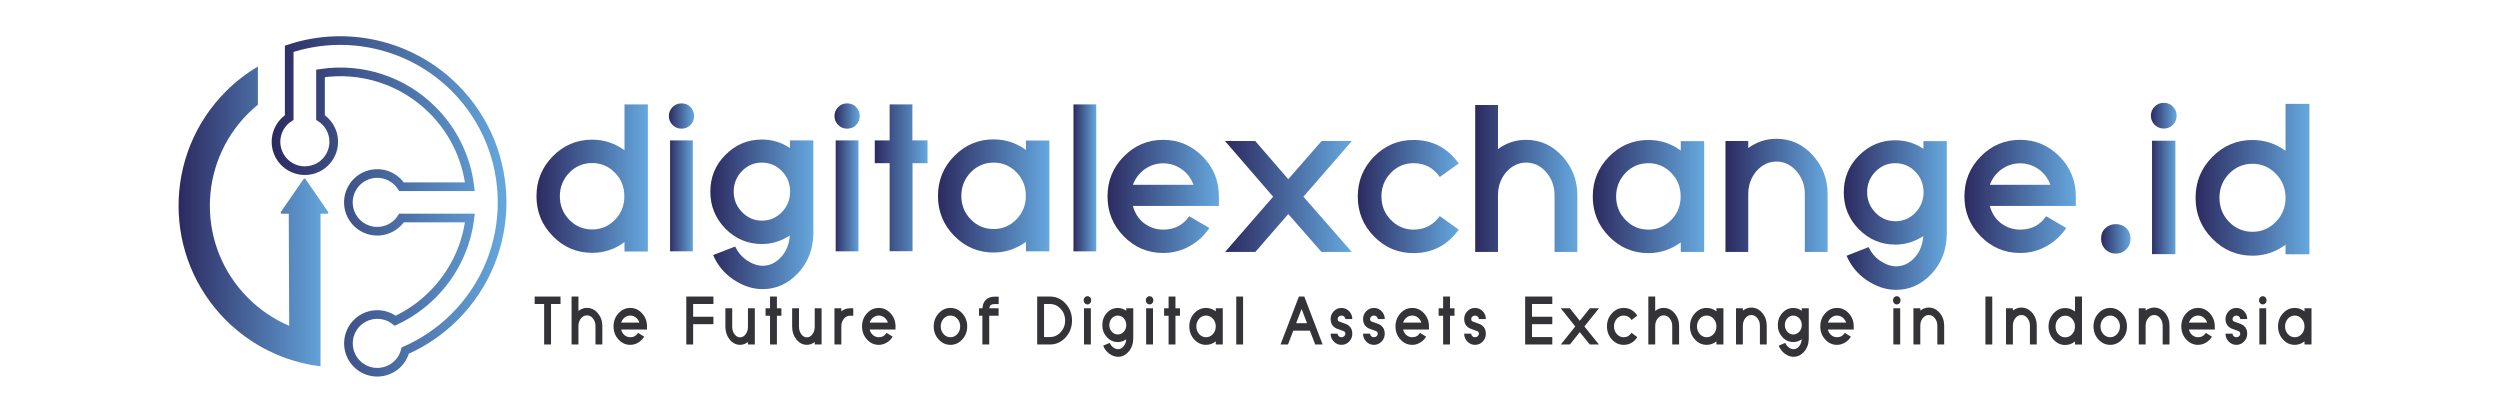 <svg width="252" height="41" viewBox="0 0 252 41" fill="none" xmlns="http://www.w3.org/2000/svg">
<path fill-rule="evenodd" clip-rule="evenodd" d="M29.152 11.848C28.775 12.09 28.45 12.424 28.21 12.838C27.407 14.23 27.883 16.009 29.275 16.813C30.667 17.616 32.446 17.139 33.25 15.748C34.029 14.398 33.604 12.684 32.308 11.849V7.397C36.438 6.765 40.615 8.11 43.605 11.099C45.635 13.129 47.004 15.819 47.363 18.82H40.473C40.23 18.444 39.897 18.118 39.483 17.879C38.091 17.075 36.312 17.552 35.508 18.944C34.704 20.335 35.181 22.115 36.573 22.919C37.923 23.698 39.637 23.273 40.472 21.977L47.365 21.977C47.005 24.974 45.634 27.664 43.603 29.695C42.519 30.779 41.246 31.675 39.838 32.329C39.729 32.243 39.612 32.164 39.489 32.093C38.097 31.289 36.318 31.766 35.514 33.157C34.711 34.549 35.188 36.329 36.579 37.132C37.971 37.936 39.751 37.459 40.554 36.067C40.689 35.833 40.788 35.587 40.853 35.337C42.725 34.515 44.414 33.353 45.839 31.927C52.205 25.562 52.203 15.227 45.837 8.864C41.453 4.479 34.968 2.985 29.152 4.92V11.848V11.848Z" stroke="url(#paint0_linear)" stroke-width="0.873" stroke-miterlimit="10"/>
<path d="M22.773 9.21C16.408 15.575 16.409 25.909 22.775 32.274C25.281 34.779 28.602 36.472 32.308 36.924L32.307 21.544H32.986C33.028 21.544 33.067 21.521 33.087 21.483C33.096 21.466 33.099 21.448 33.099 21.43C33.099 21.407 33.093 21.384 33.079 21.365L30.789 18.044C30.768 18.012 30.733 17.994 30.695 17.994C30.657 17.994 30.622 18.013 30.601 18.044L28.31 21.365C28.286 21.4 28.284 21.445 28.303 21.483C28.323 21.521 28.362 21.544 28.405 21.544H29.107L29.152 32.843C27.594 32.178 26.189 31.219 25.008 30.038C19.868 24.898 19.87 16.582 25.009 11.443C25.323 11.129 25.652 10.832 25.996 10.551L25.995 6.706C24.818 7.404 23.735 8.247 22.773 9.21Z" fill="url(#paint1_linear)"/>
<path d="M65.305 25.352H62.95V24.404C61.972 25.13 60.891 25.485 59.691 25.485C58.136 25.485 56.817 24.922 55.721 23.797C54.625 22.686 54.077 21.352 54.077 19.782C54.077 18.212 54.625 16.864 55.721 15.753C56.817 14.642 58.136 14.079 59.691 14.079C60.891 14.079 61.972 14.434 62.95 15.145V10.524H65.305V25.352ZM59.691 23.13C60.58 23.13 61.35 22.804 61.987 22.152C62.624 21.5 62.935 20.715 62.935 19.782C62.935 18.849 62.624 18.064 61.987 17.412C61.35 16.76 60.58 16.434 59.691 16.434C58.788 16.434 58.017 16.76 57.38 17.412C56.758 18.064 56.432 18.864 56.432 19.782C56.432 20.701 56.743 21.486 57.38 22.152C58.017 22.804 58.787 23.13 59.691 23.13Z" fill="url(#paint2_linear)"/>
<path d="M69.601 10.79C69.838 11.042 69.972 11.338 69.972 11.694C69.972 12.049 69.853 12.346 69.601 12.598C69.364 12.849 69.053 12.968 68.698 12.968C68.342 12.968 68.046 12.849 67.794 12.598C67.542 12.346 67.424 12.05 67.424 11.694C67.424 11.338 67.542 11.042 67.794 10.79C68.046 10.539 68.342 10.42 68.698 10.42C69.068 10.42 69.364 10.539 69.601 10.79ZM67.542 25.337H69.838V14.153H67.542V25.337Z" fill="url(#paint3_linear)"/>
<path d="M74.105 24.849C74.356 25.396 74.727 25.841 75.216 26.197C75.778 26.582 76.341 26.789 76.875 26.789C77.6 26.789 78.237 26.478 78.785 25.856C79.274 25.293 79.556 24.582 79.615 23.738C78.756 24.3 77.823 24.597 76.8 24.597C75.364 24.597 74.149 24.078 73.127 23.056C72.119 22.019 71.601 20.775 71.601 19.323C71.601 17.872 72.105 16.627 73.127 15.605C74.149 14.583 75.363 14.065 76.8 14.065C77.823 14.065 78.771 14.346 79.63 14.924V14.153H81.985V23.545C81.956 25.145 81.437 26.478 80.43 27.545C79.422 28.611 78.237 29.145 76.874 29.145C75.852 29.145 74.845 28.804 73.867 28.137C72.964 27.515 72.312 26.7 71.882 25.708L74.105 24.849ZM76.801 22.241C77.586 22.241 78.252 21.96 78.815 21.382C79.363 20.804 79.645 20.123 79.645 19.308C79.645 18.508 79.363 17.812 78.815 17.249C78.267 16.686 77.586 16.39 76.801 16.39C76.016 16.39 75.349 16.671 74.786 17.249C74.238 17.812 73.957 18.508 73.957 19.308C73.957 20.108 74.238 20.804 74.786 21.367C75.349 21.945 76.015 22.241 76.801 22.241Z" fill="url(#paint4_linear)"/>
<path d="M86.296 10.79C86.533 11.042 86.666 11.338 86.666 11.694C86.666 12.049 86.548 12.346 86.296 12.598C86.059 12.849 85.748 12.968 85.392 12.968C85.037 12.968 84.74 12.849 84.489 12.598C84.237 12.346 84.118 12.05 84.118 11.694C84.118 11.338 84.237 11.042 84.489 10.79C84.74 10.539 85.037 10.42 85.392 10.42C85.748 10.42 86.044 10.539 86.296 10.79ZM84.237 25.337H86.533V14.153H84.237V25.337Z" fill="url(#paint5_linear)"/>
<path d="M91.984 14.153H93.495V16.449H91.984V25.322H89.674V16.449H88.177V14.153H89.674V10.524H91.97V14.153H91.984V14.153Z" fill="url(#paint6_linear)"/>
<path d="M105.776 25.337H103.42V24.374C102.443 25.085 101.361 25.456 100.161 25.456C98.606 25.456 97.288 24.893 96.192 23.782C95.095 22.671 94.547 21.323 94.547 19.753C94.547 18.182 95.095 16.834 96.192 15.723C97.288 14.612 98.606 14.049 100.161 14.049C101.361 14.049 102.443 14.405 103.42 15.116V14.168H105.776V25.337ZM100.161 23.085C101.05 23.085 101.821 22.76 102.458 22.108C103.095 21.456 103.406 20.656 103.406 19.738C103.406 18.805 103.095 18.019 102.458 17.368C101.821 16.716 101.05 16.39 100.161 16.39C99.258 16.39 98.488 16.716 97.85 17.368C97.228 18.02 96.903 18.819 96.903 19.738C96.903 20.671 97.213 21.456 97.85 22.108C98.488 22.774 99.258 23.085 100.161 23.085Z" fill="url(#paint7_linear)"/>
<path d="M108.205 10.524H110.501V25.337H108.205V10.524Z" fill="url(#paint8_linear)"/>
<path d="M121.903 22.982C121.429 23.693 120.821 24.27 120.081 24.715C119.207 25.248 118.259 25.5 117.251 25.5C115.696 25.5 114.378 24.937 113.281 23.826C112.185 22.715 111.637 21.367 111.637 19.797C111.637 18.227 112.185 16.878 113.281 15.768C114.378 14.656 115.696 14.094 117.251 14.094C118.792 14.094 120.11 14.656 121.221 15.768C122.318 16.878 122.866 18.227 122.866 19.797V20.76H114.2C114.392 21.5 114.777 22.093 115.37 22.537C115.933 22.937 116.555 23.145 117.251 23.145C118.377 23.145 119.251 22.7 119.873 21.797L121.903 22.982ZM120.303 18.627C120.066 17.99 119.681 17.456 119.133 17.071C118.57 16.671 117.948 16.464 117.251 16.464C116.555 16.464 115.933 16.671 115.37 17.071C114.822 17.471 114.437 17.99 114.2 18.627H120.303Z" fill="url(#paint9_linear)"/>
<path d="M133.205 25.396L129.858 21.575L126.539 25.396H123.488L128.332 19.827L123.473 14.212H126.525L129.858 18.064L133.22 14.212H136.272L131.384 19.827L136.257 25.396H133.205Z" fill="url(#paint10_linear)"/>
<path d="M142.493 16.449C141.59 16.449 140.82 16.775 140.197 17.427C139.56 18.079 139.249 18.878 139.249 19.797C139.249 20.73 139.56 21.515 140.197 22.167C140.834 22.819 141.605 23.145 142.493 23.145C143.59 23.145 144.479 22.685 145.13 21.782L147.041 23.145C145.915 24.715 144.39 25.515 142.479 25.515C140.923 25.515 139.605 24.952 138.509 23.841C137.412 22.73 136.864 21.382 136.864 19.811C136.864 18.241 137.413 16.893 138.509 15.782C139.605 14.671 140.923 14.108 142.479 14.108C144.39 14.108 145.901 14.893 147.041 16.478L145.13 17.841C144.479 16.908 143.605 16.449 142.493 16.449Z" fill="url(#paint11_linear)"/>
<path d="M153.826 14.094C155.248 14.094 156.463 14.642 157.47 15.738C158.477 16.834 158.996 18.138 158.996 19.678V25.396H156.7V19.678C156.7 18.775 156.418 18.005 155.855 17.353C155.307 16.716 154.626 16.39 153.841 16.39C153.056 16.39 152.389 16.716 151.826 17.353C151.278 17.99 150.997 18.775 150.997 19.678V25.396H148.7V10.583H150.997V15.027C151.841 14.405 152.789 14.094 153.826 14.094Z" fill="url(#paint12_linear)"/>
<path d="M171.78 25.396H169.424V24.433C168.447 25.145 167.365 25.515 166.166 25.515C164.61 25.515 163.292 24.952 162.196 23.841C161.099 22.73 160.551 21.382 160.551 19.812C160.551 18.241 161.099 16.893 162.196 15.782C163.292 14.671 164.61 14.108 166.166 14.108C167.365 14.108 168.447 14.464 169.424 15.175V14.227H171.78V25.396ZM166.166 23.145C167.054 23.145 167.825 22.819 168.462 22.167C169.099 21.515 169.41 20.715 169.41 19.797C169.41 18.864 169.099 18.079 168.462 17.427C167.825 16.775 167.054 16.449 166.166 16.449C165.262 16.449 164.492 16.775 163.855 17.427C163.232 18.079 162.907 18.879 162.907 19.797C162.907 20.73 163.218 21.515 163.855 22.167C164.492 22.834 165.262 23.145 166.166 23.145Z" fill="url(#paint13_linear)"/>
<path d="M179.068 13.99C180.49 13.99 181.705 14.538 182.712 15.634C183.72 16.731 184.223 18.034 184.223 19.575V25.396H181.927V19.575C181.927 18.671 181.645 17.901 181.083 17.249C180.52 16.612 179.853 16.286 179.068 16.286C178.283 16.286 177.616 16.612 177.053 17.249C176.505 17.886 176.224 18.671 176.224 19.575V25.397H173.928V14.213H176.224V14.924C177.068 14.301 178.031 13.99 179.068 13.99Z" fill="url(#paint14_linear)"/>
<path d="M188.356 24.908C188.608 25.456 188.978 25.9 189.467 26.256C190.03 26.641 190.593 26.848 191.126 26.848C191.852 26.848 192.489 26.537 193.037 25.915C193.526 25.352 193.807 24.641 193.867 23.797C193.007 24.36 192.074 24.656 191.052 24.656C189.615 24.656 188.4 24.137 187.378 23.115C186.371 22.093 185.852 20.849 185.852 19.397C185.852 17.945 186.356 16.701 187.378 15.679C188.4 14.657 189.615 14.139 191.052 14.139C192.074 14.139 193.022 14.42 193.881 14.998V14.227H196.237V23.619C196.207 25.219 195.689 26.552 194.681 27.619C193.674 28.685 192.489 29.219 191.126 29.219C190.104 29.219 189.097 28.878 188.119 28.211C187.215 27.589 186.564 26.774 186.134 25.782L188.356 24.908ZM191.052 22.3C191.837 22.3 192.504 22.019 193.067 21.441C193.615 20.864 193.896 20.182 193.896 19.367C193.896 18.567 193.615 17.871 193.067 17.308C192.519 16.745 191.837 16.449 191.052 16.449C190.267 16.449 189.6 16.731 189.037 17.308C188.489 17.871 188.208 18.567 188.208 19.367C188.208 20.167 188.489 20.864 189.037 21.426C189.6 22.004 190.267 22.3 191.052 22.3Z" fill="url(#paint15_linear)"/>
<path d="M208.28 22.982C207.806 23.693 207.199 24.27 206.458 24.715C205.584 25.248 204.636 25.5 203.629 25.5C202.073 25.5 200.755 24.937 199.659 23.826C198.562 22.715 198.014 21.367 198.014 19.797C198.014 18.227 198.562 16.878 199.659 15.768C200.755 14.656 202.073 14.094 203.629 14.094C205.169 14.094 206.488 14.656 207.599 15.768C208.695 16.878 209.243 18.227 209.243 19.797V20.76H200.577C200.77 21.5 201.155 22.093 201.747 22.537C202.31 22.937 202.932 23.145 203.628 23.145C204.754 23.145 205.628 22.7 206.25 21.797L208.28 22.982ZM206.68 18.627C206.443 17.99 206.058 17.456 205.51 17.071C204.947 16.671 204.325 16.464 203.629 16.464C202.933 16.464 202.31 16.671 201.748 17.071C201.199 17.471 200.814 17.99 200.577 18.627H206.68Z" fill="url(#paint16_linear)"/>
<path d="M219.031 10.743C219.28 10.996 219.405 11.302 219.405 11.662C219.405 12.021 219.28 12.327 219.031 12.58C218.782 12.832 218.474 12.959 218.107 12.959C217.748 12.959 217.441 12.832 217.189 12.58C216.936 12.327 216.81 12.021 216.81 11.662C216.81 11.302 216.937 10.996 217.189 10.743C217.441 10.491 217.748 10.364 218.107 10.364C218.474 10.364 218.782 10.491 219.031 10.743ZM216.925 25.618H219.28V14.183H216.925V25.618Z" fill="url(#paint17_linear)"/>
<path d="M232.79 25.629H230.383V24.663C229.387 25.404 228.277 25.774 227.052 25.774C225.468 25.774 224.115 25.2 222.995 24.051C221.874 22.917 221.314 21.547 221.314 19.942C221.314 18.33 221.874 16.957 222.995 15.823C224.115 14.681 225.468 14.111 227.052 14.111C228.277 14.111 229.387 14.474 230.383 15.2V10.468H232.79V25.629ZM227.052 23.366C227.965 23.366 228.75 23.031 229.408 22.36C230.058 21.689 230.383 20.883 230.383 19.942C230.383 18.994 230.058 18.185 229.408 17.514C228.75 16.843 227.965 16.508 227.052 16.508C226.132 16.508 225.343 16.843 224.686 17.514C224.043 18.185 223.721 18.994 223.721 19.942C223.721 20.883 224.043 21.689 224.686 22.36C225.343 23.031 226.132 23.366 227.052 23.366Z" fill="url(#paint18_linear)"/>
<path d="M212.218 25.135C211.932 24.849 211.789 24.492 211.789 24.063C211.789 23.624 211.932 23.27 212.218 22.999C212.503 22.729 212.856 22.593 213.274 22.593C213.692 22.593 214.044 22.729 214.33 22.999C214.616 23.27 214.759 23.624 214.759 24.063C214.759 24.492 214.616 24.849 214.33 25.135C214.044 25.421 213.692 25.563 213.274 25.563C212.856 25.563 212.504 25.421 212.218 25.135Z" fill="url(#paint19_linear)"/>
<path d="M56.501 29.892V30.643H55.543V34.725H54.85V30.643H53.895V29.892H56.501Z" fill="#343438"/>
<path d="M59.163 31.036C59.59 31.036 59.955 31.215 60.258 31.573C60.564 31.928 60.716 32.357 60.716 32.86V34.724H60.023V32.86C60.023 32.565 59.939 32.312 59.77 32.102C59.603 31.892 59.401 31.788 59.163 31.788C58.927 31.788 58.725 31.892 58.556 32.102C58.389 32.312 58.306 32.565 58.306 32.86V34.724H57.614V29.891H58.306V31.341C58.567 31.138 58.852 31.036 59.163 31.036Z" fill="#343438"/>
<path d="M64.931 33.936C64.791 34.17 64.608 34.359 64.382 34.502C64.12 34.674 63.836 34.761 63.531 34.761C63.066 34.761 62.668 34.579 62.339 34.215C62.009 33.853 61.844 33.414 61.844 32.9C61.844 32.386 62.009 31.948 62.339 31.586C62.668 31.222 63.065 31.04 63.531 31.04C63.995 31.04 64.392 31.222 64.724 31.586C65.053 31.948 65.218 32.386 65.218 32.9V33.215H62.613C62.67 33.456 62.788 33.649 62.967 33.794C63.136 33.926 63.324 33.993 63.531 33.993C63.871 33.993 64.133 33.846 64.318 33.553L64.931 33.936ZM64.449 32.516C64.378 32.306 64.26 32.137 64.096 32.006C63.927 31.874 63.739 31.808 63.531 31.808C63.324 31.808 63.136 31.874 62.967 32.006C62.802 32.137 62.684 32.306 62.613 32.516H64.449Z" fill="#343438"/>
<path d="M69.177 29.891H71.913V30.642H69.869V31.927H71.913V32.678H69.869V34.724H69.177V29.891Z" fill="#343438"/>
<path d="M76.085 34.724H75.393V34.476C75.151 34.664 74.886 34.758 74.6 34.758C74.191 34.758 73.841 34.58 73.55 34.224C73.262 33.867 73.117 33.437 73.117 32.933V31.076H73.807V32.933C73.807 33.229 73.885 33.482 74.042 33.691C74.196 33.901 74.382 34.006 74.6 34.006C74.82 34.006 75.007 33.901 75.161 33.691C75.316 33.484 75.393 33.233 75.393 32.937V31.076H76.086V34.724H76.085Z" fill="#343438"/>
<path d="M78.312 31.076H78.766V31.828H78.312V34.724H77.619V31.828H77.168V31.076H77.619V29.891H78.312V31.076Z" fill="#343438"/>
<path d="M82.817 34.724H82.124V34.476C81.882 34.664 81.618 34.758 81.331 34.758C80.922 34.758 80.573 34.58 80.282 34.224C79.993 33.867 79.848 33.437 79.848 32.933V31.076H80.538V32.933C80.538 33.229 80.616 33.482 80.773 33.691C80.927 33.901 81.113 34.006 81.331 34.006C81.551 34.006 81.738 33.901 81.892 33.691C82.047 33.484 82.124 33.233 82.124 32.937V31.076H82.817V34.724H82.817Z" fill="#343438"/>
<path d="M84.805 31.381C85.064 31.178 85.349 31.076 85.662 31.076H86.01V31.828H85.662C85.426 31.828 85.224 31.933 85.055 32.142C84.888 32.352 84.805 32.603 84.805 32.897V34.724H84.113V31.076H84.805V31.381Z" fill="#343438"/>
<path d="M89.981 33.936C89.841 34.17 89.658 34.359 89.432 34.502C89.17 34.674 88.886 34.761 88.581 34.761C88.115 34.761 87.718 34.579 87.388 34.215C87.059 33.853 86.894 33.414 86.894 32.9C86.894 32.386 87.059 31.948 87.388 31.586C87.718 31.222 88.115 31.04 88.581 31.04C89.045 31.04 89.442 31.222 89.774 31.586C90.103 31.948 90.268 32.386 90.268 32.9V33.215H87.663C87.72 33.456 87.838 33.649 88.017 33.794C88.186 33.926 88.374 33.993 88.581 33.993C88.921 33.993 89.183 33.846 89.368 33.553L89.981 33.936ZM89.499 32.516C89.428 32.306 89.31 32.137 89.145 32.006C88.976 31.874 88.788 31.808 88.581 31.808C88.373 31.808 88.185 31.874 88.017 32.006C87.852 32.137 87.734 32.306 87.663 32.516H89.499Z" fill="#343438"/>
<path d="M95.806 31.04C96.27 31.04 96.668 31.222 96.999 31.586C97.329 31.948 97.493 32.386 97.493 32.9C97.493 33.414 97.329 33.852 96.999 34.214C96.668 34.578 96.27 34.761 95.806 34.761C95.341 34.761 94.943 34.578 94.614 34.214C94.284 33.852 94.119 33.414 94.119 32.9C94.119 32.386 94.284 31.948 94.614 31.586C94.943 31.222 95.341 31.04 95.806 31.04ZM95.806 33.993C96.075 33.993 96.306 33.887 96.499 33.675C96.69 33.461 96.786 33.203 96.786 32.9C96.786 32.598 96.69 32.34 96.499 32.126C96.306 31.913 96.075 31.808 95.806 31.808C95.536 31.808 95.304 31.913 95.111 32.126C94.922 32.34 94.827 32.598 94.827 32.9C94.827 33.203 94.922 33.461 95.111 33.675C95.304 33.887 95.536 33.993 95.806 33.993Z" fill="#343438"/>
<path d="M99.357 30.235C99.572 30.012 99.882 29.901 100.284 29.901H100.666V30.652H100.284C100.067 30.652 99.916 30.695 99.833 30.781C99.776 30.841 99.739 30.939 99.723 31.076H100.66V31.828H99.714V34.724H99.022V31.828H98.683V31.076H99.028C99.052 30.718 99.162 30.438 99.357 30.235Z" fill="#343438"/>
<path d="M105.835 29.891C106.447 29.891 106.972 30.127 107.409 30.599C107.842 31.072 108.059 31.64 108.059 32.304C108.059 32.971 107.842 33.541 107.409 34.016C106.972 34.488 106.447 34.724 105.835 34.724H104.548V29.891H105.835V29.891ZM105.835 33.973C106.256 33.973 106.616 33.809 106.915 33.483C107.216 33.158 107.366 32.766 107.366 32.304C107.366 31.848 107.216 31.457 106.915 31.132C106.616 30.806 106.256 30.642 105.835 30.642H105.24V33.973H105.835V33.973Z" fill="#343438"/>
<path d="M109.885 29.979C109.959 30.059 109.995 30.157 109.995 30.271C109.995 30.386 109.958 30.484 109.885 30.564C109.812 30.645 109.722 30.685 109.614 30.685C109.508 30.685 109.418 30.645 109.344 30.564C109.27 30.484 109.232 30.386 109.232 30.271C109.232 30.157 109.27 30.059 109.344 29.979C109.418 29.898 109.508 29.858 109.614 29.858C109.722 29.858 109.812 29.898 109.885 29.979ZM109.266 34.724H109.959V31.076H109.266V34.724Z" fill="#343438"/>
<path d="M111.862 34.565C111.937 34.744 112.049 34.891 112.198 35.006C112.368 35.133 112.535 35.197 112.698 35.197C112.917 35.197 113.109 35.096 113.271 34.893C113.42 34.708 113.503 34.477 113.522 34.201C113.263 34.387 112.981 34.479 112.674 34.479C112.242 34.479 111.874 34.312 111.569 33.976C111.264 33.641 111.112 33.236 111.112 32.761C111.112 32.287 111.264 31.882 111.569 31.546C111.874 31.211 112.242 31.043 112.674 31.043C112.983 31.043 113.266 31.137 113.525 31.325V31.073H114.233V34.138C114.224 34.661 114.069 35.096 113.766 35.443C113.463 35.792 113.107 35.966 112.698 35.966C112.389 35.966 112.088 35.855 111.795 35.635C111.525 35.429 111.326 35.165 111.2 34.84L111.862 34.565ZM112.673 33.715C112.909 33.715 113.111 33.622 113.277 33.436C113.444 33.249 113.527 33.024 113.527 32.761C113.527 32.498 113.444 32.274 113.277 32.089C113.111 31.903 112.909 31.811 112.673 31.811C112.437 31.811 112.236 31.903 112.069 32.089C111.902 32.274 111.819 32.498 111.819 32.761C111.819 33.023 111.902 33.248 112.069 33.433C112.236 33.621 112.437 33.715 112.673 33.715Z" fill="#343438"/>
<path d="M116.15 29.979C116.224 30.059 116.26 30.157 116.26 30.271C116.26 30.386 116.223 30.484 116.15 30.564C116.077 30.645 115.987 30.685 115.879 30.685C115.773 30.685 115.683 30.645 115.609 30.564C115.534 30.484 115.497 30.386 115.497 30.271C115.497 30.157 115.534 30.059 115.609 29.979C115.683 29.898 115.773 29.858 115.879 29.858C115.987 29.858 116.077 29.898 116.15 29.979ZM115.531 34.724H116.224V31.076H115.531V34.724Z" fill="#343438"/>
<path d="M118.486 31.076H118.941V31.828H118.486V34.724H117.794V31.828H117.342V31.076H117.794V29.891H118.486V31.076Z" fill="#343438"/>
<path d="M123.257 34.724H122.549V34.41C122.256 34.644 121.93 34.761 121.57 34.761C121.104 34.761 120.707 34.579 120.377 34.215C120.048 33.853 119.883 33.414 119.883 32.9C119.883 32.386 120.048 31.948 120.377 31.586C120.707 31.222 121.104 31.04 121.57 31.04C121.93 31.04 122.256 31.155 122.549 31.387V31.076H123.257V34.724ZM121.57 33.993C121.838 33.993 122.069 33.887 122.262 33.675C122.453 33.461 122.549 33.203 122.549 32.9C122.549 32.598 122.453 32.34 122.262 32.126C122.069 31.913 121.838 31.808 121.57 31.808C121.299 31.808 121.068 31.913 120.874 32.126C120.685 32.34 120.591 32.598 120.591 32.9C120.591 33.203 120.685 33.461 120.874 33.675C121.067 33.887 121.299 33.993 121.57 33.993Z" fill="#343438"/>
<path d="M124.614 29.891H125.303V34.724H124.614V29.891Z" fill="#343438"/>
<path d="M131.473 29.891L133.319 34.724H132.571L132.037 33.331H130.366L129.829 34.724H129.078L130.93 29.891H131.473ZM131.75 32.579L131.201 31.145L130.652 32.579H131.75Z" fill="#343438"/>
<path d="M135.218 31.808C135.113 31.808 135.022 31.842 134.947 31.91C134.872 31.981 134.834 32.065 134.834 32.162C134.834 32.252 134.86 32.32 134.91 32.364C134.967 32.408 135.102 32.462 135.313 32.526C135.602 32.614 135.815 32.712 135.954 32.821C136.194 33.011 136.314 33.282 136.314 33.635C136.314 33.946 136.207 34.211 135.993 34.429C135.78 34.65 135.522 34.761 135.218 34.761C134.918 34.761 134.66 34.65 134.447 34.429C134.233 34.211 134.127 33.946 134.127 33.635H134.834C134.834 33.734 134.872 33.819 134.947 33.89C135.022 33.959 135.113 33.993 135.218 33.993C135.326 33.993 135.418 33.959 135.493 33.89C135.57 33.819 135.609 33.734 135.609 33.635C135.609 33.542 135.583 33.474 135.53 33.43C135.471 33.384 135.335 33.329 135.121 33.264C134.832 33.176 134.619 33.078 134.483 32.97C134.245 32.782 134.126 32.513 134.126 32.162C134.126 31.853 134.233 31.588 134.447 31.368C134.66 31.149 134.918 31.04 135.218 31.04C135.521 31.04 135.78 31.149 135.993 31.368C136.207 31.588 136.313 31.853 136.313 32.162H135.609C135.609 32.065 135.57 31.981 135.493 31.91C135.418 31.842 135.326 31.808 135.218 31.808Z" fill="#343438"/>
<path d="M138.488 31.808C138.382 31.808 138.292 31.842 138.216 31.91C138.141 31.981 138.103 32.065 138.103 32.162C138.103 32.252 138.129 32.32 138.18 32.364C138.237 32.408 138.371 32.462 138.582 32.526C138.871 32.614 139.084 32.712 139.223 32.821C139.463 33.011 139.583 33.282 139.583 33.635C139.583 33.946 139.476 34.211 139.263 34.429C139.049 34.65 138.791 34.761 138.488 34.761C138.187 34.761 137.93 34.65 137.716 34.429C137.503 34.211 137.396 33.946 137.396 33.635H138.103C138.103 33.734 138.141 33.819 138.216 33.89C138.291 33.959 138.382 33.993 138.488 33.993C138.596 33.993 138.687 33.959 138.762 33.89C138.84 33.819 138.878 33.734 138.878 33.635C138.878 33.542 138.852 33.474 138.799 33.43C138.74 33.384 138.604 33.329 138.39 33.264C138.101 33.176 137.889 33.078 137.752 32.97C137.515 32.782 137.396 32.513 137.396 32.162C137.396 31.853 137.502 31.588 137.716 31.368C137.93 31.149 138.187 31.04 138.488 31.04C138.791 31.04 139.049 31.149 139.263 31.368C139.476 31.588 139.583 31.853 139.583 32.162H138.878C138.878 32.065 138.839 31.981 138.762 31.91C138.687 31.842 138.596 31.808 138.488 31.808Z" fill="#343438"/>
<path d="M143.753 33.936C143.613 34.17 143.43 34.359 143.204 34.502C142.941 34.674 142.658 34.761 142.353 34.761C141.887 34.761 141.489 34.579 141.16 34.215C140.83 33.853 140.666 33.414 140.666 32.9C140.666 32.386 140.83 31.948 141.16 31.586C141.489 31.222 141.887 31.04 142.353 31.04C142.816 31.04 143.214 31.222 143.545 31.586C143.875 31.948 144.04 32.386 144.04 32.9V33.215H141.434C141.491 33.456 141.609 33.649 141.788 33.794C141.957 33.926 142.145 33.993 142.353 33.993C142.692 33.993 142.955 33.846 143.14 33.553L143.753 33.936ZM143.271 32.516C143.2 32.306 143.082 32.137 142.917 32.006C142.748 31.874 142.56 31.808 142.353 31.808C142.145 31.808 141.957 31.874 141.788 32.006C141.623 32.137 141.505 32.306 141.434 32.516H143.271Z" fill="#343438"/>
<path d="M146.159 31.076H146.614V31.828H146.159V34.724H145.467V31.828H145.015V31.076H145.467V29.891H146.159V31.076Z" fill="#343438"/>
<path d="M148.681 31.808C148.575 31.808 148.485 31.842 148.409 31.91C148.334 31.981 148.297 32.065 148.297 32.162C148.297 32.252 148.322 32.32 148.373 32.364C148.43 32.408 148.564 32.462 148.776 32.526C149.064 32.614 149.278 32.712 149.416 32.821C149.656 33.011 149.776 33.282 149.776 33.635C149.776 33.946 149.67 34.211 149.456 34.429C149.242 34.65 148.984 34.761 148.681 34.761C148.38 34.761 148.123 34.65 147.909 34.429C147.696 34.211 147.589 33.946 147.589 33.635H148.297C148.297 33.734 148.334 33.819 148.409 33.89C148.485 33.959 148.575 33.993 148.681 33.993C148.789 33.993 148.88 33.959 148.956 33.89C149.033 33.819 149.072 33.734 149.072 33.635C149.072 33.542 149.045 33.474 148.992 33.43C148.933 33.384 148.797 33.329 148.583 33.264C148.295 33.176 148.082 33.078 147.946 32.97C147.708 32.782 147.589 32.513 147.589 32.162C147.589 31.853 147.696 31.588 147.909 31.368C148.123 31.149 148.38 31.04 148.681 31.04C148.984 31.04 149.242 31.149 149.456 31.368C149.669 31.588 149.776 31.853 149.776 32.162H149.071C149.071 32.065 149.033 31.981 148.955 31.91C148.88 31.842 148.789 31.808 148.681 31.808Z" fill="#343438"/>
<path d="M153.735 29.891H156.471V30.642H154.427V31.927H156.471V32.678H154.427V33.976H156.471V34.724H153.735V29.891Z" fill="#343438"/>
<path d="M160.25 34.724L159.243 33.48L158.246 34.724H157.331L158.786 32.907L157.325 31.076H158.24L159.243 32.334L160.256 31.076H161.175L159.704 32.907L161.171 34.724H160.25Z" fill="#343438"/>
<path d="M163.669 31.808C163.399 31.808 163.168 31.913 162.977 32.126C162.786 32.34 162.69 32.598 162.69 32.9C162.69 33.203 162.786 33.461 162.977 33.675C163.168 33.887 163.399 33.993 163.669 33.993C164.001 33.993 164.265 33.844 164.462 33.545L165.039 33.989C164.699 34.504 164.243 34.761 163.669 34.761C163.203 34.761 162.806 34.579 162.476 34.215C162.147 33.853 161.982 33.414 161.982 32.9C161.982 32.386 162.147 31.948 162.476 31.586C162.806 31.222 163.203 31.04 163.669 31.04C164.243 31.04 164.699 31.297 165.039 31.811L164.462 32.255C164.265 31.957 164.001 31.808 163.669 31.808Z" fill="#343438"/>
<path d="M167.701 31.036C168.129 31.036 168.493 31.215 168.796 31.573C169.101 31.928 169.254 32.357 169.254 32.86V34.724H168.561V32.86C168.561 32.565 168.477 32.312 168.308 32.102C168.142 31.892 167.939 31.788 167.701 31.788C167.465 31.788 167.263 31.892 167.094 32.102C166.927 32.312 166.844 32.565 166.844 32.86V34.724H166.152V29.891H166.844V31.341C167.105 31.138 167.39 31.036 167.701 31.036Z" fill="#343438"/>
<path d="M173.722 34.724H173.015V34.41C172.722 34.644 172.396 34.761 172.036 34.761C171.57 34.761 171.172 34.579 170.843 34.215C170.513 33.853 170.349 33.414 170.349 32.9C170.349 32.386 170.513 31.948 170.843 31.586C171.172 31.222 171.57 31.04 172.036 31.04C172.396 31.04 172.722 31.155 173.015 31.387V31.076H173.722V34.724ZM172.036 33.993C172.304 33.993 172.535 33.887 172.728 33.675C172.919 33.461 173.015 33.203 173.015 32.9C173.015 32.598 172.919 32.34 172.728 32.126C172.535 31.913 172.304 31.808 172.036 31.808C171.765 31.808 171.533 31.913 171.34 32.126C171.151 32.34 171.056 32.598 171.056 32.9C171.056 33.203 171.151 33.461 171.34 33.675C171.533 33.887 171.765 33.993 172.036 33.993Z" fill="#343438"/>
<path d="M176.538 31.003C176.965 31.003 177.33 31.182 177.633 31.539C177.935 31.895 178.087 32.324 178.087 32.827V34.724H177.398V32.827C177.398 32.531 177.313 32.279 177.145 32.069C176.976 31.859 176.773 31.754 176.538 31.754C176.302 31.754 176.099 31.859 175.93 32.069C175.764 32.279 175.68 32.531 175.68 32.827V34.724H174.988V31.076H175.68V31.308C175.939 31.105 176.224 31.003 176.538 31.003Z" fill="#343438"/>
<path d="M179.954 34.565C180.029 34.744 180.141 34.891 180.289 35.006C180.46 35.133 180.627 35.197 180.79 35.197C181.009 35.197 181.2 35.096 181.363 34.893C181.511 34.708 181.595 34.477 181.613 34.201C181.355 34.387 181.072 34.479 180.765 34.479C180.334 34.479 179.966 34.312 179.661 33.976C179.356 33.641 179.204 33.236 179.204 32.761C179.204 32.287 179.356 31.882 179.661 31.546C179.966 31.211 180.334 31.043 180.765 31.043C181.075 31.043 181.358 31.137 181.616 31.325V31.073H182.324V34.138C182.316 34.661 182.16 35.096 181.857 35.443C181.554 35.792 181.198 35.966 180.79 35.966C180.481 35.966 180.18 35.855 179.887 35.635C179.616 35.429 179.418 35.165 179.292 34.84L179.954 34.565ZM180.765 33.715C181.001 33.715 181.202 33.622 181.369 33.436C181.536 33.249 181.619 33.024 181.619 32.761C181.619 32.498 181.536 32.274 181.369 32.089C181.202 31.903 181.001 31.811 180.765 31.811C180.529 31.811 180.328 31.903 180.161 32.089C179.994 32.274 179.911 32.498 179.911 32.761C179.911 33.023 179.994 33.248 180.161 33.433C180.328 33.621 180.529 33.715 180.765 33.715Z" fill="#343438"/>
<path d="M186.57 33.936C186.429 34.17 186.246 34.359 186.021 34.502C185.758 34.674 185.474 34.761 185.169 34.761C184.704 34.761 184.306 34.579 183.977 34.215C183.647 33.853 183.483 33.414 183.483 32.9C183.483 32.386 183.647 31.948 183.977 31.586C184.306 31.222 184.704 31.04 185.169 31.04C185.633 31.04 186.031 31.222 186.362 31.586C186.692 31.948 186.856 32.386 186.856 32.9V33.215H184.251C184.308 33.456 184.426 33.649 184.605 33.794C184.774 33.926 184.962 33.993 185.169 33.993C185.509 33.993 185.771 33.846 185.956 33.553L186.57 33.936ZM186.088 32.516C186.016 32.306 185.899 32.137 185.734 32.006C185.565 31.874 185.377 31.808 185.169 31.808C184.962 31.808 184.773 31.874 184.605 32.006C184.44 32.137 184.322 32.306 184.251 32.516H186.088Z" fill="#343438"/>
<path d="M191.467 29.979C191.541 30.059 191.577 30.157 191.577 30.271C191.577 30.386 191.541 30.484 191.467 30.564C191.394 30.645 191.304 30.685 191.196 30.685C191.09 30.685 191 30.645 190.926 30.564C190.852 30.484 190.815 30.386 190.815 30.271C190.815 30.157 190.852 30.059 190.926 29.979C191 29.898 191.09 29.858 191.196 29.858C191.304 29.858 191.394 29.898 191.467 29.979ZM190.848 34.724H191.541V31.076H190.848V34.724Z" fill="#343438"/>
<path d="M194.423 31.003C194.85 31.003 195.215 31.182 195.518 31.539C195.821 31.895 195.973 32.324 195.973 32.827V34.724H195.283V32.827C195.283 32.531 195.199 32.279 195.03 32.069C194.861 31.859 194.659 31.754 194.423 31.754C194.187 31.754 193.985 31.859 193.816 32.069C193.649 32.279 193.566 32.531 193.566 32.827V34.724H192.873V31.076H193.566V31.308C193.824 31.105 194.11 31.003 194.423 31.003Z" fill="#343438"/>
<path d="M200.13 29.891H200.819V34.724H200.13V29.891Z" fill="#343438"/>
<path d="M203.756 31.003C204.183 31.003 204.548 31.182 204.851 31.539C205.154 31.895 205.305 32.324 205.305 32.827V34.724H204.616V32.827C204.616 32.531 204.532 32.279 204.363 32.069C204.194 31.859 203.992 31.754 203.756 31.754C203.52 31.754 203.318 31.859 203.149 32.069C202.982 32.279 202.899 32.531 202.899 32.827V34.724H202.206V31.076H202.899V31.308C203.157 31.105 203.443 31.003 203.756 31.003Z" fill="#343438"/>
<path d="M209.866 34.728H209.158V34.42C208.865 34.656 208.539 34.774 208.179 34.774C207.713 34.774 207.315 34.591 206.986 34.224C206.656 33.863 206.492 33.425 206.492 32.913C206.492 32.399 206.656 31.961 206.986 31.599C207.315 31.235 207.713 31.053 208.179 31.053C208.539 31.053 208.865 31.169 209.158 31.401V29.891H209.866V34.728ZM208.179 34.006C208.447 34.006 208.678 33.899 208.871 33.685C209.062 33.471 209.158 33.214 209.158 32.913C209.158 32.611 209.062 32.353 208.871 32.139C208.678 31.925 208.447 31.818 208.179 31.818C207.908 31.818 207.676 31.925 207.483 32.139C207.294 32.353 207.199 32.611 207.199 32.913C207.199 33.214 207.294 33.471 207.483 33.685C207.676 33.899 207.908 34.006 208.179 34.006Z" fill="#343438"/>
<path d="M212.711 31.04C213.175 31.04 213.572 31.222 213.904 31.586C214.233 31.948 214.398 32.386 214.398 32.9C214.398 33.414 214.233 33.852 213.904 34.214C213.572 34.578 213.175 34.761 212.711 34.761C212.245 34.761 211.847 34.578 211.518 34.214C211.189 33.852 211.024 33.414 211.024 32.9C211.024 32.386 211.189 31.948 211.518 31.586C211.848 31.222 212.245 31.04 212.711 31.04ZM212.711 33.993C212.979 33.993 213.21 33.887 213.403 33.675C213.594 33.461 213.69 33.203 213.69 32.9C213.69 32.598 213.594 32.34 213.403 32.126C213.21 31.913 212.98 31.808 212.711 31.808C212.44 31.808 212.208 31.913 212.015 32.126C211.826 32.34 211.732 32.598 211.732 32.9C211.732 33.203 211.826 33.461 212.015 33.675C212.209 33.887 212.441 33.993 212.711 33.993Z" fill="#343438"/>
<path d="M217.137 31.003C217.564 31.003 217.929 31.182 218.232 31.539C218.535 31.895 218.686 32.324 218.686 32.827V34.724H217.997V32.827C217.997 32.531 217.913 32.279 217.744 32.069C217.575 31.859 217.373 31.754 217.137 31.754C216.901 31.754 216.699 31.859 216.53 32.069C216.363 32.279 216.28 32.531 216.28 32.827V34.724H215.587V31.076H216.28V31.308C216.538 31.105 216.824 31.003 217.137 31.003Z" fill="#343438"/>
<path d="M222.963 33.936C222.822 34.17 222.639 34.359 222.414 34.502C222.151 34.674 221.867 34.761 221.563 34.761C221.097 34.761 220.699 34.579 220.37 34.215C220.04 33.853 219.876 33.414 219.876 32.9C219.876 32.386 220.04 31.948 220.37 31.586C220.699 31.222 221.097 31.04 221.563 31.04C222.026 31.04 222.424 31.222 222.755 31.586C223.085 31.948 223.25 32.386 223.25 32.9V33.215H220.644C220.701 33.456 220.819 33.649 220.998 33.794C221.167 33.926 221.355 33.993 221.563 33.993C221.902 33.993 222.164 33.846 222.349 33.553L222.963 33.936ZM222.481 32.516C222.409 32.306 222.292 32.137 222.127 32.006C221.958 31.874 221.77 31.808 221.562 31.808C221.355 31.808 221.167 31.874 220.998 32.006C220.833 32.137 220.715 32.306 220.644 32.516H222.481Z" fill="#343438"/>
<path d="M225.424 31.808C225.318 31.808 225.228 31.842 225.152 31.91C225.077 31.981 225.039 32.065 225.039 32.162C225.039 32.252 225.065 32.32 225.116 32.364C225.173 32.408 225.307 32.462 225.518 32.526C225.807 32.614 226.02 32.712 226.159 32.821C226.399 33.011 226.519 33.282 226.519 33.635C226.519 33.946 226.412 34.211 226.199 34.429C225.985 34.65 225.727 34.761 225.424 34.761C225.123 34.761 224.866 34.65 224.652 34.429C224.439 34.211 224.332 33.946 224.332 33.635H225.039C225.039 33.734 225.077 33.819 225.152 33.89C225.227 33.959 225.318 33.993 225.424 33.993C225.532 33.993 225.623 33.959 225.698 33.89C225.776 33.819 225.814 33.734 225.814 33.635C225.814 33.542 225.788 33.474 225.735 33.43C225.676 33.384 225.54 33.329 225.326 33.264C225.037 33.176 224.825 33.078 224.688 32.97C224.451 32.782 224.332 32.513 224.332 32.162C224.332 31.853 224.438 31.588 224.652 31.368C224.866 31.149 225.123 31.04 225.424 31.04C225.727 31.04 225.985 31.149 226.198 31.368C226.412 31.588 226.519 31.853 226.519 32.162H225.814C225.814 32.065 225.775 31.981 225.698 31.91C225.623 31.842 225.532 31.808 225.424 31.808Z" fill="#343438"/>
<path d="M228.361 29.979C228.434 30.059 228.471 30.157 228.471 30.271C228.471 30.386 228.434 30.484 228.361 30.564C228.287 30.645 228.197 30.685 228.089 30.685C227.984 30.685 227.894 30.645 227.819 30.564C227.745 30.484 227.708 30.386 227.708 30.271C227.708 30.157 227.745 30.059 227.819 29.979C227.893 29.898 227.984 29.858 228.089 29.858C228.197 29.858 228.288 29.898 228.361 29.979ZM227.742 34.724H228.434V31.076H227.742V34.724Z" fill="#343438"/>
<path d="M233 34.724H232.293V34.41C232 34.644 231.673 34.761 231.313 34.761C230.848 34.761 230.45 34.579 230.12 34.215C229.791 33.853 229.626 33.414 229.626 32.9C229.626 32.386 229.791 31.948 230.12 31.586C230.45 31.222 230.847 31.04 231.313 31.04C231.673 31.04 232 31.155 232.293 31.387V31.076H233V34.724ZM231.313 33.993C231.581 33.993 231.812 33.887 232.006 33.675C232.197 33.461 232.292 33.203 232.292 32.9C232.292 32.598 232.197 32.34 232.006 32.126C231.812 31.913 231.581 31.808 231.313 31.808C231.043 31.808 230.811 31.913 230.617 32.126C230.428 32.34 230.334 32.598 230.334 32.9C230.334 33.203 230.428 33.461 230.617 33.675C230.811 33.887 231.043 33.993 231.313 33.993Z" fill="#343438"/>
<defs>
<linearGradient id="paint0_linear" x1="27.384" y1="20.805" x2="51.049" y2="20.805" gradientUnits="userSpaceOnUse">
<stop stop-color="#2C2A60"/>
<stop offset="1" stop-color="#65A8DE"/>
</linearGradient>
<linearGradient id="paint1_linear" x1="18" y1="21.815" x2="33.099" y2="21.815" gradientUnits="userSpaceOnUse">
<stop stop-color="#2C2A60"/>
<stop offset="1" stop-color="#65A8DE"/>
</linearGradient>
<linearGradient id="paint2_linear" x1="54.077" y1="18.005" x2="65.305" y2="18.005" gradientUnits="userSpaceOnUse">
<stop stop-color="#2C2A60"/>
<stop offset="1" stop-color="#65A8DE"/>
</linearGradient>
<linearGradient id="paint3_linear" x1="67.424" y1="17.879" x2="69.972" y2="17.879" gradientUnits="userSpaceOnUse">
<stop stop-color="#2C2A60"/>
<stop offset="1" stop-color="#65A8DE"/>
</linearGradient>
<linearGradient id="paint4_linear" x1="71.601" y1="21.604" x2="81.985" y2="21.604" gradientUnits="userSpaceOnUse">
<stop stop-color="#2C2A60"/>
<stop offset="1" stop-color="#65A8DE"/>
</linearGradient>
<linearGradient id="paint5_linear" x1="84.118" y1="17.879" x2="86.666" y2="17.879" gradientUnits="userSpaceOnUse">
<stop stop-color="#2C2A60"/>
<stop offset="1" stop-color="#65A8DE"/>
</linearGradient>
<linearGradient id="paint6_linear" x1="88.177" y1="17.923" x2="93.495" y2="17.923" gradientUnits="userSpaceOnUse">
<stop stop-color="#2C2A60"/>
<stop offset="1" stop-color="#65A8DE"/>
</linearGradient>
<linearGradient id="paint7_linear" x1="94.547" y1="19.753" x2="105.776" y2="19.753" gradientUnits="userSpaceOnUse">
<stop stop-color="#2C2A60"/>
<stop offset="1" stop-color="#65A8DE"/>
</linearGradient>
<linearGradient id="paint8_linear" x1="108.205" y1="17.93" x2="110.501" y2="17.93" gradientUnits="userSpaceOnUse">
<stop stop-color="#2C2A60"/>
<stop offset="1" stop-color="#65A8DE"/>
</linearGradient>
<linearGradient id="paint9_linear" x1="111.637" y1="19.797" x2="122.866" y2="19.797" gradientUnits="userSpaceOnUse">
<stop stop-color="#2C2A60"/>
<stop offset="1" stop-color="#65A8DE"/>
</linearGradient>
<linearGradient id="paint10_linear" x1="123.473" y1="19.804" x2="136.272" y2="19.804" gradientUnits="userSpaceOnUse">
<stop stop-color="#2C2A60"/>
<stop offset="1" stop-color="#65A8DE"/>
</linearGradient>
<linearGradient id="paint11_linear" x1="136.864" y1="19.812" x2="147.041" y2="19.812" gradientUnits="userSpaceOnUse">
<stop stop-color="#2C2A60"/>
<stop offset="1" stop-color="#65A8DE"/>
</linearGradient>
<linearGradient id="paint12_linear" x1="148.7" y1="17.99" x2="158.996" y2="17.99" gradientUnits="userSpaceOnUse">
<stop stop-color="#2C2A60"/>
<stop offset="1" stop-color="#65A8DE"/>
</linearGradient>
<linearGradient id="paint13_linear" x1="160.551" y1="19.812" x2="171.78" y2="19.812" gradientUnits="userSpaceOnUse">
<stop stop-color="#2C2A60"/>
<stop offset="1" stop-color="#65A8DE"/>
</linearGradient>
<linearGradient id="paint14_linear" x1="173.928" y1="19.693" x2="184.223" y2="19.693" gradientUnits="userSpaceOnUse">
<stop stop-color="#2C2A60"/>
<stop offset="1" stop-color="#65A8DE"/>
</linearGradient>
<linearGradient id="paint15_linear" x1="185.852" y1="21.678" x2="196.237" y2="21.678" gradientUnits="userSpaceOnUse">
<stop stop-color="#2C2A60"/>
<stop offset="1" stop-color="#65A8DE"/>
</linearGradient>
<linearGradient id="paint16_linear" x1="198.014" y1="19.797" x2="209.243" y2="19.797" gradientUnits="userSpaceOnUse">
<stop stop-color="#2C2A60"/>
<stop offset="1" stop-color="#65A8DE"/>
</linearGradient>
<linearGradient id="paint17_linear" x1="216.81" y1="17.991" x2="219.404" y2="17.991" gradientUnits="userSpaceOnUse">
<stop stop-color="#2C2A60"/>
<stop offset="1" stop-color="#65A8DE"/>
</linearGradient>
<linearGradient id="paint18_linear" x1="221.314" y1="18.121" x2="232.79" y2="18.121" gradientUnits="userSpaceOnUse">
<stop stop-color="#2C2A60"/>
<stop offset="1" stop-color="#65A8DE"/>
</linearGradient>
<linearGradient id="paint19_linear" x1="211.789" y1="24.078" x2="214.759" y2="24.078" gradientUnits="userSpaceOnUse">
<stop stop-color="#2C2A60"/>
<stop offset="1" stop-color="#65A8DE"/>
</linearGradient>
</defs>
</svg>
